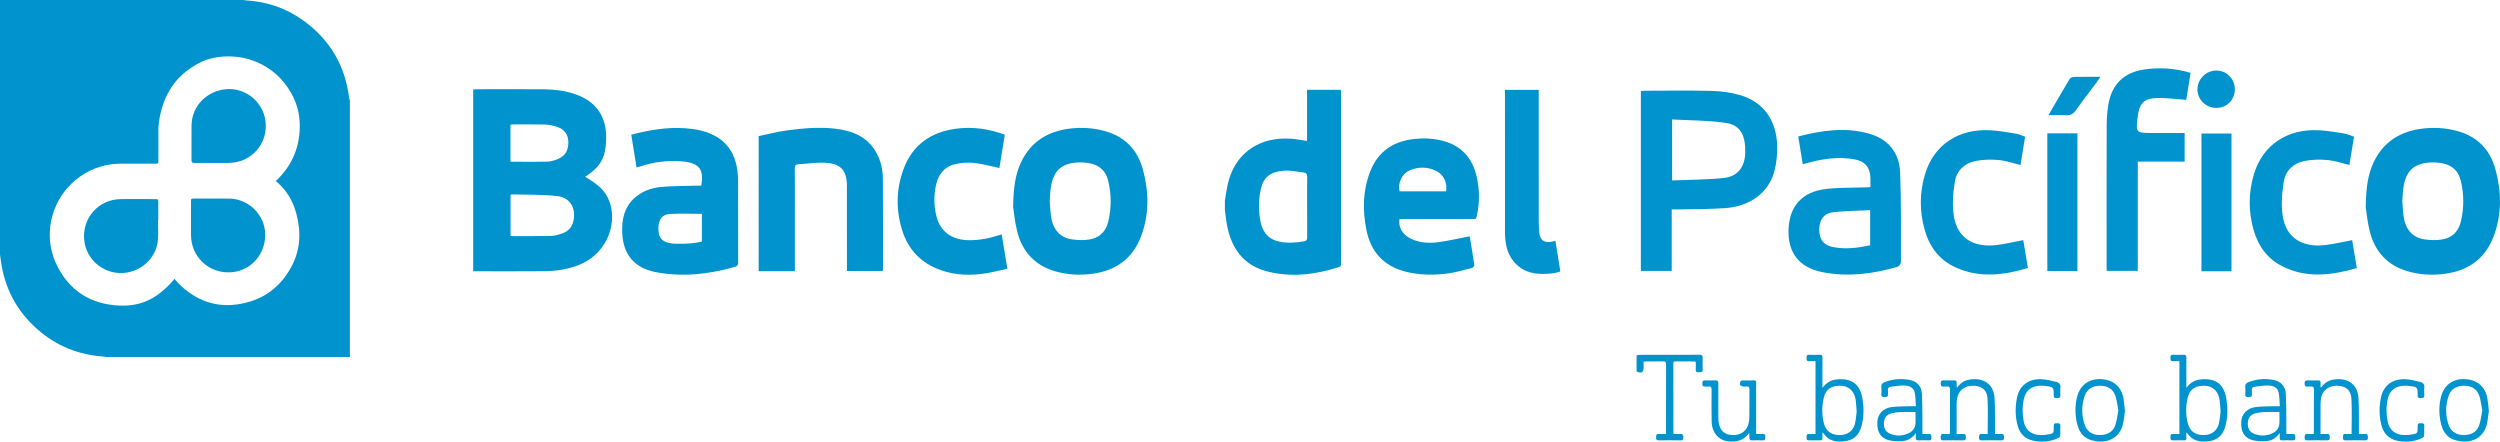 <?xml version="1.0" encoding="UTF-8"?>
<svg xmlns="http://www.w3.org/2000/svg" xmlns:xlink="http://www.w3.org/1999/xlink" width="748.56pt" height="132.25pt" viewBox="0 0 748.56 132.25" version="1.1">
<defs>
<clipPath id="clip1">
  <path d="M 708 38 L 748.559 38 L 748.559 83 L 708 83 Z M 708 38 "/>
</clipPath>
<clipPath id="clip2">
  <path d="M 540 106 L 558 106 L 558 132.25 L 540 132.25 Z M 540 106 "/>
</clipPath>
<clipPath id="clip3">
  <path d="M 562 113 L 579 113 L 579 132.25 L 562 132.25 Z M 562 113 "/>
</clipPath>
<clipPath id="clip4">
  <path d="M 509 113 L 529 113 L 529 132.25 L 509 132.25 Z M 509 113 "/>
</clipPath>
<clipPath id="clip5">
  <path d="M 621 113 L 637 113 L 637 132.25 L 621 132.25 Z M 621 113 "/>
</clipPath>
<clipPath id="clip6">
  <path d="M 603 113 L 617 113 L 617 132.25 L 603 132.25 Z M 603 113 "/>
</clipPath>
<clipPath id="clip7">
  <path d="M 649 106 L 667 106 L 667 132.25 L 649 132.25 Z M 649 106 "/>
</clipPath>
<clipPath id="clip8">
  <path d="M 671 113 L 688 113 L 688 132.25 L 671 132.25 Z M 671 113 "/>
</clipPath>
<clipPath id="clip9">
  <path d="M 730 113 L 746 113 L 746 132.25 L 730 132.25 Z M 730 113 "/>
</clipPath>
<clipPath id="clip10">
  <path d="M 712 113 L 726 113 L 726 132.25 L 712 132.25 Z M 712 113 "/>
</clipPath>
</defs>
<g id="surface1">
<path style=" stroke:none;fill-rule:nonzero;fill:rgb(0%,57.599%,80.399%);fill-opacity:1;" d="M 152.844 48.426 C 156.625 48.426 160.297 48.488 163.961 48.391 C 165.027 48.359 166.133 48 167.133 47.578 C 169.297 46.668 170.215 44.883 170.18 42.59 C 170.145 40.328 169.035 38.727 166.824 37.98 C 165.684 37.594 164.449 37.336 163.246 37.301 C 160.059 37.203 156.867 37.254 153.68 37.254 C 153.41 37.254 153.141 37.328 152.844 37.371 C 152.844 41.078 152.844 44.711 152.844 48.426 Z M 152.871 70.602 C 153.082 70.645 153.234 70.707 153.387 70.707 C 157.273 70.695 161.156 70.738 165.039 70.629 C 166.195 70.598 167.379 70.246 168.48 69.844 C 170.102 69.258 171.219 68.082 171.645 66.363 C 172.598 62.504 170.832 59.203 166.891 58.723 C 162.336 58.172 157.691 58.348 153.086 58.215 C 153.023 58.215 152.961 58.305 152.871 58.371 C 152.871 62.426 152.871 66.496 152.871 70.602 Z M 141.688 81.23 C 141.688 62.996 141.688 44.922 141.688 26.781 C 142.113 26.758 142.473 26.723 142.832 26.723 C 149.258 26.719 155.684 26.684 162.109 26.73 C 166.172 26.762 170.188 27.164 173.949 28.895 C 178.762 31.113 181.215 34.957 181.477 40.172 C 181.562 41.906 181.438 43.695 181.105 45.402 C 180.547 48.316 178.738 50.465 176.344 52.141 C 175.984 52.391 175.625 52.637 175.23 52.91 C 176.504 53.777 177.766 54.523 178.902 55.426 C 184.414 59.809 184.203 67.57 181.133 72.707 C 178.281 77.477 173.777 79.754 168.512 80.707 C 166.633 81.047 164.699 81.188 162.785 81.207 C 156.238 81.266 149.688 81.227 143.141 81.23 C 142.695 81.23 142.25 81.23 141.688 81.23 "/>
<path style=" stroke:none;fill-rule:nonzero;fill:rgb(0%,57.599%,80.399%);fill-opacity:1;" d="M 314.309 60.129 C 314.422 61.594 314.484 63.023 314.645 64.441 C 315.094 68.402 317.199 71.012 320.574 71.609 C 322.008 71.863 323.508 71.949 324.957 71.852 C 328.793 71.598 331.07 69.758 331.902 66.09 C 332.809 62.102 332.785 58.062 331.809 54.074 C 331.109 51.234 329.254 49.469 326.379 48.914 C 325.188 48.684 323.938 48.582 322.727 48.648 C 317.887 48.914 315.508 51.031 314.699 55.77 C 314.453 57.215 314.434 58.695 314.309 60.129 Z M 303.348 61.957 C 303.465 56.355 303.949 52.281 305.781 48.477 C 308.727 42.367 313.773 39.32 320.34 38.508 C 323.738 38.086 327.117 38.289 330.438 39.137 C 336.602 40.711 340.551 44.668 342.207 50.738 C 344.043 57.461 344.148 64.242 341.633 70.844 C 339.102 77.496 334.059 81.047 327.074 81.98 C 323.305 82.484 319.578 82.285 315.918 81.223 C 309.852 79.461 306.117 75.355 304.582 69.336 C 303.852 66.469 303.594 63.48 303.348 61.957 "/>
<g clip-path="url(#clip1)" clip-rule="nonzero">
<path style=" stroke:none;fill-rule:nonzero;fill:rgb(0%,57.599%,80.399%);fill-opacity:1;" d="M 719.309 60.129 C 719.422 61.594 719.484 63.023 719.645 64.441 C 720.094 68.402 722.199 71.012 725.574 71.609 C 727.008 71.863 728.508 71.949 729.957 71.852 C 733.793 71.598 736.07 69.758 736.902 66.09 C 737.809 62.102 737.785 58.062 736.809 54.074 C 736.109 51.234 734.254 49.469 731.379 48.914 C 730.188 48.684 728.938 48.582 727.727 48.648 C 722.887 48.914 720.508 51.031 719.699 55.77 C 719.453 57.215 719.434 58.695 719.309 60.129 Z M 708.348 61.957 C 708.465 56.355 708.949 52.281 710.781 48.477 C 713.727 42.367 718.77 39.32 725.34 38.508 C 728.738 38.086 732.117 38.289 735.438 39.137 C 741.602 40.711 745.551 44.668 747.207 50.738 C 749.043 57.461 749.148 64.242 746.633 70.844 C 744.102 77.496 739.059 81.047 732.074 81.98 C 728.305 82.484 724.578 82.285 720.918 81.223 C 714.852 79.461 711.117 75.355 709.582 69.336 C 708.852 66.469 708.594 63.48 708.348 61.957 "/>
</g>
<path style=" stroke:none;fill-rule:nonzero;fill:rgb(0%,57.599%,80.399%);fill-opacity:1;" d="M 210.164 64.031 C 206.844 64.031 203.625 63.871 200.434 64.086 C 198.258 64.234 197.234 65.754 197.152 68.094 C 197.059 70.793 197.922 72.16 200.156 72.711 C 200.859 72.887 201.605 72.965 202.332 72.977 C 204.965 73.02 207.594 73 210.164 72.305 C 210.164 69.445 210.164 66.715 210.164 64.031 Z M 189.016 40.332 C 194.375 38.945 199.688 38.008 205.176 38.402 C 208.219 38.621 211.168 39.156 213.895 40.594 C 217.883 42.703 220.016 46.117 220.707 50.484 C 220.918 51.809 220.992 53.168 220.996 54.512 C 221.023 62.492 221.004 70.473 221.02 78.449 C 221.023 79.168 220.961 79.648 220.109 79.891 C 212.27 82.129 204.332 83.051 196.258 81.461 C 189.855 80.203 186.496 76.059 186.301 69.52 C 186.184 65.707 186.887 62.18 189.809 59.449 C 192.109 57.297 194.957 56.238 198.008 55.977 C 201.422 55.68 204.867 55.707 208.297 55.598 C 208.863 55.582 209.43 55.598 209.977 55.598 C 210.797 50.973 209.578 48.812 204.547 48.348 C 200.152 47.945 195.816 48.449 191.613 49.863 C 191.312 49.965 190.996 50.027 190.598 50.129 C 190.066 46.832 189.547 43.621 189.016 40.332 "/>
<path style=" stroke:none;fill-rule:nonzero;fill:rgb(0%,57.599%,80.399%);fill-opacity:1;" d="M 238 81.195 C 234.281 81.195 230.766 81.195 227.16 81.195 C 227.16 67.805 227.16 54.441 227.16 40.75 C 229.934 40.18 232.773 39.43 235.664 39.047 C 240.367 38.422 245.102 37.977 249.855 38.504 C 255.07 39.082 259.645 40.812 262.383 45.695 C 263.707 48.062 264.324 50.668 264.348 53.336 C 264.426 62.465 264.383 71.594 264.387 80.719 C 264.387 80.836 264.348 80.953 264.312 81.148 C 260.781 81.148 257.246 81.148 253.594 81.148 C 253.594 80.672 253.594 80.234 253.594 79.793 C 253.594 71.773 253.598 63.75 253.59 55.727 C 253.59 51.172 251.898 49.074 247.367 48.754 C 244.625 48.559 241.836 49.027 239.066 49.18 C 238.164 49.227 237.973 49.688 237.98 50.531 C 238.02 55.156 238 59.781 238 64.406 C 238 69.523 238 74.641 238 79.758 C 238 80.199 238 80.641 238 81.195 "/>
<path style=" stroke:none;fill-rule:nonzero;fill:rgb(0%,57.599%,80.399%);fill-opacity:1;" d="M 300.863 40.332 C 300.297 43.812 299.75 47.152 299.238 50.305 C 296.656 49.762 294.18 49.043 291.656 48.777 C 289.785 48.578 287.801 48.742 285.961 49.156 C 282.891 49.852 281.102 52.051 280.355 55.047 C 279.555 58.277 279.586 61.547 280.398 64.766 C 281.527 69.242 284.848 71.734 289.629 71.91 C 293.148 72.039 296.516 71.305 299.938 70.176 C 300.492 73.57 301.043 76.906 301.629 80.469 C 299.449 80.941 297.336 81.5 295.184 81.84 C 290.602 82.57 286.039 82.438 281.633 80.867 C 275.922 78.832 272.039 74.914 270.191 69.117 C 268.242 63.008 268.293 56.863 270.469 50.828 C 273.133 43.441 278.645 39.539 286.289 38.535 C 291.238 37.883 296.051 38.57 300.863 40.332 "/>
<path style=" stroke:none;fill-rule:nonzero;fill:rgb(0%,57.599%,80.399%);fill-opacity:1;" d="M 391.387 62.051 C 391.387 59.055 391.355 56.059 391.406 53.066 C 391.422 52.242 391.203 51.746 390.371 51.652 C 388.465 51.434 386.535 50.98 384.641 51.098 C 380.426 51.352 378.344 53.035 377.539 56.539 C 376.84 59.602 376.82 62.711 377.32 65.805 C 377.848 69.09 379.445 71.566 382.914 72.316 C 385.426 72.859 387.949 72.711 390.477 72.254 C 391.277 72.105 391.406 71.746 391.398 71.039 C 391.367 68.043 391.387 65.047 391.387 62.051 Z M 366.762 60.09 C 367.137 58.047 367.34 55.957 367.914 53.973 C 370.484 45.086 377.883 40.891 386.664 41.535 C 388.203 41.648 389.723 41.969 391.363 42.207 C 391.363 37.164 391.363 32.062 391.363 26.898 C 394.77 26.898 398.055 26.898 401.473 26.898 C 401.492 27.246 401.531 27.605 401.531 27.969 C 401.535 44.863 401.535 61.758 401.535 78.648 C 401.535 79.211 401.633 79.754 400.859 80 C 393.723 82.25 386.469 83.168 379.152 81.191 C 372.363 79.355 368.805 74.438 367.457 67.754 C 367.129 66.133 366.988 64.469 366.762 62.824 C 366.762 61.914 366.762 61 366.762 60.09 "/>
<path style=" stroke:none;fill-rule:nonzero;fill:rgb(0%,57.599%,80.399%);fill-opacity:1;" d="M 433 57.285 C 433.41 54.688 432.27 52.27 430.023 51.176 C 427.438 49.918 424.75 49.883 422.117 50.996 C 419.758 51.996 418.445 54.855 419.086 57.285 C 423.727 57.285 428.367 57.285 433 57.285 Z M 441.844 65.57 C 434.27 65.57 426.652 65.57 419.051 65.57 C 418.633 68.004 419.918 70.254 422.414 71.461 C 425.109 72.762 428 72.895 430.871 72.488 C 433.926 72.059 436.938 71.355 440.062 70.754 C 440.52 73.512 441.023 76.449 441.453 79.395 C 441.488 79.637 441.086 80.137 440.809 80.211 C 438.508 80.801 436.211 81.484 433.863 81.824 C 429.527 82.453 425.184 82.426 420.887 81.34 C 414.27 79.668 410.434 75.379 409.121 68.785 C 407.945 62.844 408.062 56.93 410.316 51.234 C 412.668 45.301 417.238 42.281 423.504 41.605 C 426.406 41.293 429.27 41.445 432.078 42.184 C 437.555 43.625 440.801 47.277 442.105 52.695 C 443.059 56.656 443.07 60.652 442.199 64.641 C 442.156 64.824 442.113 65.012 442.055 65.188 C 442.02 65.293 441.945 65.387 441.844 65.57 "/>
<path style=" stroke:none;fill-rule:nonzero;fill:rgb(0%,57.599%,80.399%);fill-opacity:1;" d="M 465.734 72.129 C 466.227 75.191 466.703 78.164 467.203 81.293 C 466.418 81.488 465.668 81.758 464.898 81.844 C 460.609 82.324 456.504 82.043 453.406 78.5 C 451.129 75.891 450.633 72.668 450.629 69.352 C 450.613 55.566 450.621 41.781 450.621 27.996 C 450.621 27.66 450.621 27.324 450.621 26.906 C 453.973 26.906 457.254 26.906 460.734 26.906 C 460.734 27.367 460.734 27.84 460.734 28.312 C 460.734 40.922 460.73 53.527 460.738 66.137 C 460.742 67.238 460.789 68.34 460.875 69.438 C 461.066 71.906 462.227 72.789 464.656 72.363 C 464.98 72.305 465.301 72.223 465.734 72.129 "/>
<path style=" stroke:none;fill-rule:nonzero;fill:rgb(0%,57.599%,80.399%);fill-opacity:1;" d="M 500.664 54.027 C 505.969 53.797 511.18 53.832 516.324 53.266 C 520.32 52.828 522.422 49.934 522.559 45.883 C 522.742 40.578 521.145 37.465 516.797 36.809 C 511.512 36.016 506.102 36.078 500.664 35.766 C 500.664 42.078 500.664 47.844 500.664 54.027 Z M 500.551 62.707 C 500.551 69.023 500.551 75.004 500.551 81.125 C 497.465 81.125 494.473 81.125 491.312 81.125 C 491.312 63.242 491.312 45.324 491.312 27.293 C 491.727 27.25 492.156 27.164 492.59 27.164 C 499.289 27.156 505.988 27.051 512.684 27.223 C 515.422 27.289 518.215 27.699 520.852 28.434 C 527.805 30.371 531.871 35.797 532.129 43.484 C 532.215 46.086 531.949 48.793 531.285 51.301 C 529.641 57.516 524.199 61.68 516.93 62.285 C 512.32 62.668 507.672 62.586 503.043 62.703 C 502.285 62.723 501.527 62.707 500.551 62.707 "/>
<path style=" stroke:none;fill-rule:nonzero;fill:rgb(0%,57.599%,80.399%);fill-opacity:1;" d="M 559.969 62.934 C 556.109 63.129 552.438 63.129 548.82 63.559 C 546.07 63.883 544.691 65.949 544.727 68.793 C 544.766 71.766 546.035 73.41 548.855 73.973 C 552.582 74.719 556.25 74.242 559.969 73.438 C 559.969 70.016 559.969 66.691 559.969 62.934 Z M 560.051 56.023 C 560.051 55.051 560.062 54.285 560.051 53.52 C 560 50.027 558.422 48.203 554.941 47.645 C 550.406 46.914 545.977 47.504 541.59 48.695 C 541.047 48.844 540.504 48.992 539.785 49.191 C 539.332 46.379 538.898 43.691 538.441 40.859 C 545.402 39.059 552.285 38.062 559.266 39.91 C 565.18 41.477 568.719 45.512 568.945 51.645 C 569.281 60.582 569.184 69.535 569.188 78.484 C 569.191 78.977 568.562 79.785 568.078 79.922 C 560.703 82.043 553.184 82.992 545.598 81.473 C 538.652 80.082 535.273 75.566 535.527 68.734 C 535.785 61.719 539.586 57.418 546.727 56.586 C 550.605 56.133 554.555 56.246 558.473 56.105 C 558.914 56.09 559.352 56.059 560.051 56.023 "/>
<path style=" stroke:none;fill-rule:nonzero;fill:rgb(0%,57.599%,80.399%);fill-opacity:1;" d="M 655.91 21.812 C 655.434 24.812 655 27.52 654.621 29.898 C 651.336 29.688 648.266 29.184 645.242 29.383 C 641.84 29.605 640.586 31.195 640.141 34.57 C 639.449 39.816 639.449 39.816 644.57 39.816 C 647.715 39.816 650.855 39.816 654.133 39.816 C 654.133 42.715 654.133 45.449 654.133 48.387 C 649.523 48.387 644.922 48.387 640.102 48.387 C 640.102 59.371 640.102 70.16 640.102 81.105 C 636.922 81.105 633.953 81.105 630.77 81.105 C 630.77 80.371 630.77 79.676 630.77 78.98 C 630.77 65.203 630.75 51.422 630.793 37.641 C 630.801 35.531 630.949 33.395 631.297 31.312 C 632.309 25.262 635.934 21.711 641.992 20.812 C 646.609 20.129 651.188 20.414 655.91 21.812 "/>
<path style=" stroke:none;fill-rule:nonzero;fill:rgb(0%,57.599%,80.399%);fill-opacity:1;" d="M 606.363 40.938 C 605.891 43.84 605.445 46.609 604.992 49.402 C 602.711 48.863 600.582 48.109 598.402 47.914 C 596.133 47.711 593.758 47.766 591.523 48.207 C 588.23 48.855 585.867 51.102 585.34 54.367 C 584.793 57.746 584.5 61.328 585.023 64.676 C 586.043 71.168 590.75 74.188 597.758 73.379 C 600.41 73.07 603.023 72.422 605.816 71.898 C 606.262 74.57 606.723 77.328 607.211 80.258 C 599.867 82.438 592.652 83.309 585.512 80.047 C 580.715 77.855 577.77 73.949 576.336 68.961 C 574.719 63.336 574.723 57.641 576.438 52.035 C 579.094 43.355 586.426 38.469 595.945 39.008 C 598.5 39.148 601.043 39.594 603.574 40.004 C 604.5 40.152 605.379 40.598 606.363 40.938 "/>
<path style=" stroke:none;fill-rule:nonzero;fill:rgb(0%,57.599%,80.399%);fill-opacity:1;" d="M 704.852 40.941 C 704.359 43.934 703.914 46.648 703.461 49.395 C 701.207 48.863 699.078 48.117 696.902 47.918 C 694.629 47.715 692.254 47.762 690.023 48.199 C 686.73 48.844 684.355 51.078 683.824 54.348 C 683.273 57.723 682.973 61.309 683.496 64.656 C 684.508 71.152 689.207 74.18 696.211 73.379 C 698.867 73.074 701.48 72.43 704.293 71.906 C 704.734 74.555 705.195 77.309 705.691 80.27 C 698.09 82.461 690.648 83.402 683.328 79.699 C 678.875 77.449 676.18 73.676 674.82 68.98 C 673.195 63.359 673.203 57.664 674.906 52.059 C 677.551 43.379 684.879 38.48 694.402 39.004 C 696.957 39.145 699.496 39.59 702.027 39.996 C 702.953 40.148 703.836 40.59 704.852 40.941 "/>
<path style=" stroke:none;fill-rule:nonzero;fill:rgb(0%,57.599%,80.399%);fill-opacity:1;" d="M 613.02 39.914 C 616.047 39.914 618.98 39.914 622.027 39.914 C 622.027 53.691 622.027 67.367 622.027 81.156 C 619.035 81.156 616.102 81.156 613.02 81.156 C 613.02 67.488 613.02 53.812 613.02 39.914 "/>
<path style=" stroke:none;fill-rule:nonzero;fill:rgb(0%,57.599%,80.399%);fill-opacity:1;" d="M 668.16 81.219 C 665.102 81.219 662.215 81.219 659.172 81.219 C 659.172 67.504 659.172 53.828 659.172 39.984 C 662.086 39.984 665.062 39.984 668.16 39.984 C 668.16 53.672 668.16 67.352 668.16 81.219 "/>
<path style=" stroke:none;fill-rule:nonzero;fill:rgb(0%,57.599%,80.399%);fill-opacity:1;" d="M 669.168 26.695 C 669.191 29.875 666.773 32.32 663.605 32.316 C 660.48 32.312 657.926 29.766 657.965 26.695 C 658 23.715 660.516 21.188 663.508 21.117 C 666.594 21.047 669.145 23.559 669.168 26.695 "/>
<path style=" stroke:none;fill-rule:nonzero;fill:rgb(0%,57.599%,80.399%);fill-opacity:1;" d="M 613.359 34.484 C 615.59 30.648 617.613 27.117 619.711 23.629 C 619.914 23.285 620.555 23.039 620.996 23.031 C 623.488 22.973 625.984 23.004 628.91 23.004 C 628.359 23.809 628.016 24.359 627.625 24.879 C 625.629 27.555 623.551 30.172 621.656 32.914 C 620.777 34.188 619.789 34.625 618.312 34.512 C 616.801 34.395 615.277 34.484 613.359 34.484 "/>
<path style=" stroke:none;fill-rule:nonzero;fill:rgb(0%,57.599%,80.399%);fill-opacity:1;" d="M 89.48 67.91 C 90.121 73.379 88.691 78.34 85.445 82.758 C 82.836 86.305 79.426 88.848 75.234 90.184 C 69.965 91.863 64.844 91.836 59.945 89.543 C 55.02 87.211 52.246 83.484 52.246 83.484 C 50.238 86 48.109 87.664 46.84 88.531 C 43.555 90.781 39.863 91.656 35.957 91.508 C 27.129 91.172 20.633 87.031 16.84 79.043 C 12.461 69.82 15.703 58.496 24.156 52.738 C 27.797 50.262 31.812 49.008 36.219 49.012 C 39.582 49.012 42.945 49.012 46.309 49.012 C 47.426 49.012 47.43 49.004 47.43 47.898 C 47.426 44.66 47.426 41.426 47.426 38.191 C 47.793 33.441 49.59 25.168 57.328 20.25 C 57.715 20 58.098 19.746 58.477 19.492 C 61.164 17.863 64.023 17.094 67.078 16.926 C 70.555 16.738 73.91 17.273 77.113 18.684 C 80.316 20.094 83.016 22.164 85.184 24.898 C 87.98 28.422 89.621 32.445 89.746 36.941 C 89.934 43.691 87.625 49.496 82.574 54.211 C 86.918 57.785 88.855 62.547 89.48 67.91 Z M 104.523 29.312 C 103.367 19.629 98.781 11.938 90.93 6.219 C 85.785 2.473 79.977 0.473 73.613 0.117 C 73.352 0.102 73.09 0.035 72.828 -0.004 C 67.855 -0.004 62.883 -0.004 57.914 -0.004 C 57.719 -0.004 57.523 -0.004 57.328 -0.004 L 47.438 -0.004 C 46.078 -0.004 44.715 -0.004 43.352 -0.004 C 28.902 -0.004 14.453 -0.004 0 -0.004 C 0 25.383 0 50.773 0 76.164 C 0.176 77.391 0.312 78.629 0.539 79.852 C 1.934 87.375 5.543 93.66 11.297 98.68 C 16.977 103.633 23.625 106.305 31.156 106.766 C 31.371 106.781 31.586 106.852 31.805 106.898 C 36.246 106.898 40.691 106.898 45.137 106.898 C 45.902 106.898 46.672 106.898 47.438 106.898 L 57.191 106.898 C 58.426 106.898 59.656 106.898 60.891 106.898 C 75.516 106.898 90.141 106.898 104.766 106.898 C 104.766 81.258 104.766 55.66 104.766 30.062 C 104.68 29.812 104.555 29.57 104.523 29.312 "/>
<path style=" stroke:none;fill-rule:nonzero;fill:rgb(0%,57.599%,80.399%);fill-opacity:1;" d="M 47.395 60.516 C 47.391 59.691 47.324 59.625 46.52 59.621 C 43.07 59.617 39.617 59.586 36.164 59.617 C 29.441 59.684 24.438 65.414 25.238 72.098 C 25.898 77.613 30.652 81.777 36.258 81.758 C 41.895 81.734 46.766 77.461 47.277 71.93 C 47.465 69.922 47.309 67.883 47.309 65.859 C 47.336 65.859 47.367 65.859 47.395 65.859 C 47.395 64.078 47.402 62.297 47.395 60.516 "/>
<path style=" stroke:none;fill-rule:nonzero;fill:rgb(0%,57.599%,80.399%);fill-opacity:1;" d="M 68.031 26.68 C 62.059 27.051 57.438 31.684 57.355 37.449 C 57.309 40.941 57.355 44.438 57.336 47.934 C 57.332 48.57 57.566 48.797 58.199 48.789 C 60.066 48.766 61.938 48.781 63.809 48.781 C 63.809 48.777 63.809 48.777 63.809 48.777 C 65.367 48.777 66.926 48.781 68.48 48.777 C 75.34 48.762 80.449 42.848 79.469 36.07 C 78.66 30.492 73.59 26.332 68.031 26.68 "/>
<path style=" stroke:none;fill-rule:nonzero;fill:rgb(0%,57.599%,80.399%);fill-opacity:1;" d="M 68.586 59.457 C 66.941 59.438 65.293 59.453 63.648 59.453 C 61.801 59.453 59.953 59.449 58.105 59.453 C 57.262 59.457 57.199 59.516 57.199 60.371 C 57.195 63.688 57.199 67.004 57.195 70.316 C 57.18 76.984 62.668 82.051 69.328 81.516 C 75.258 81.039 79.609 76.02 79.395 69.895 C 79.195 64.199 74.355 59.52 68.586 59.457 "/>
<path style=" stroke:none;fill-rule:nonzero;fill:rgb(0%,57.599%,80.399%);fill-opacity:1;" d="M 490.027 106.41 C 490.363 106.352 490.703 106.246 491.039 106.246 C 496.973 106.234 502.902 106.254 508.836 106.223 C 509.617 106.219 509.863 106.469 509.828 107.227 C 509.777 108.363 509.789 109.504 509.824 110.645 C 509.852 111.508 509.305 111.457 508.723 111.465 C 508.129 111.477 507.688 111.418 507.742 110.633 C 507.797 109.879 507.754 109.121 507.754 108.336 C 507.488 108.285 507.293 108.223 507.098 108.223 C 505.316 108.215 503.531 108.223 501.75 108.215 C 501.312 108.211 501.031 108.289 501.035 108.832 C 501.047 115.754 501.047 122.68 501.055 129.605 C 501.055 129.688 501.102 129.766 501.16 129.941 C 501.805 129.941 502.473 129.977 503.133 129.934 C 503.863 129.887 504.031 130.25 504.02 130.887 C 504.008 131.473 503.98 131.883 503.184 131.863 C 501.023 131.812 498.859 131.82 496.695 131.863 C 496 131.875 495.852 131.57 495.867 130.973 C 495.883 130.414 495.859 129.895 496.664 129.938 C 497.336 129.973 498.008 129.945 498.793 129.945 C 498.812 129.602 498.848 129.297 498.848 128.992 C 498.848 122.387 498.836 115.781 498.867 109.18 C 498.867 108.395 498.633 108.176 497.871 108.199 C 496.266 108.254 494.656 108.215 493.051 108.219 C 492.766 108.223 492.484 108.262 492.129 108.289 C 492.129 108.977 492.129 109.586 492.129 110.195 C 492.129 111.457 491.43 111.871 490.234 111.309 C 490.156 111.27 490.098 111.203 490.027 111.148 C 490.027 109.566 490.027 107.988 490.027 106.41 "/>
<g clip-path="url(#clip2)" clip-rule="nonzero">
<path style=" stroke:none;fill-rule:nonzero;fill:rgb(0%,57.599%,80.399%);fill-opacity:1;" d="M 555.93 123.203 C 555.82 121.859 555.777 120.809 555.641 119.77 C 555.312 117.297 553.688 115.664 551.48 115.527 C 548.516 115.34 546.73 116.426 546.105 119.016 C 545.465 121.66 545.449 124.352 546.184 126.988 C 546.801 129.207 548.516 130.32 550.961 130.27 C 553.273 130.219 554.953 128.957 555.453 126.727 C 555.734 125.484 555.801 124.195 555.93 123.203 Z M 543.609 108.145 C 542.922 108.145 542.309 108.117 541.699 108.148 C 540.965 108.188 540.914 107.746 540.922 107.188 C 540.93 106.656 540.91 106.195 541.68 106.227 C 542.73 106.273 543.785 106.273 544.836 106.227 C 545.492 106.195 545.695 106.43 545.688 107.078 C 545.66 109.824 545.68 112.574 545.68 115.32 C 545.68 115.602 545.68 115.879 545.68 116.16 C 546.773 114.645 548.188 113.77 550 113.602 C 554.555 113.18 556.984 115.043 557.703 119.613 C 558.117 122.227 558.086 124.852 557.422 127.441 C 556.812 129.797 555.496 131.527 553.008 132.004 C 550.262 132.531 547.688 132.289 545.945 129.664 C 545.918 129.625 545.852 129.609 545.676 129.516 C 545.676 130.113 545.66 130.648 545.68 131.184 C 545.699 131.668 545.508 131.863 545.012 131.855 C 543.871 131.832 542.73 131.828 541.594 131.855 C 540.926 131.871 540.918 131.457 540.93 130.988 C 540.941 130.496 540.828 129.934 541.609 129.941 C 542.25 129.949 542.891 129.945 543.609 129.945 C 543.609 122.676 543.609 115.477 543.609 108.145 "/>
</g>
<path style=" stroke:none;fill-rule:nonzero;fill:rgb(0%,57.599%,80.399%);fill-opacity:1;" d="M 595.156 129.941 C 595.156 126.27 595.305 122.762 595.105 119.27 C 594.957 116.719 593.316 115.508 590.727 115.496 C 588.234 115.488 586.375 116.977 586.008 119.301 C 585.918 119.875 585.867 120.461 585.867 121.039 C 585.852 123.957 585.859 126.875 585.859 129.945 C 586.566 129.945 587.195 129.973 587.82 129.938 C 588.617 129.895 588.613 130.395 588.629 130.965 C 588.641 131.566 588.504 131.875 587.805 131.859 C 585.844 131.82 583.887 131.82 581.93 131.859 C 581.234 131.875 581.082 131.578 581.102 130.969 C 581.117 130.402 581.098 129.895 581.898 129.938 C 582.508 129.973 583.117 129.945 583.812 129.945 C 583.832 129.586 583.867 129.305 583.867 129.023 C 583.871 124.934 583.848 120.84 583.887 116.75 C 583.895 115.914 583.617 115.633 582.832 115.738 C 582.602 115.77 582.363 115.723 582.133 115.746 C 581.41 115.836 581.082 115.617 581.086 114.801 C 581.086 114.004 581.434 113.871 582.098 113.895 C 583.09 113.926 584.086 113.934 585.074 113.891 C 585.695 113.867 585.918 114.098 585.867 114.703 C 585.828 115.156 585.859 115.617 585.938 116.117 C 586.848 114.883 587.969 114.004 589.457 113.711 C 593.324 112.945 596.953 114.516 597.23 119.293 C 597.41 122.41 597.316 125.543 597.344 128.668 C 597.348 129.043 597.344 129.422 597.344 129.945 C 598.012 129.945 598.613 129.973 599.211 129.938 C 599.988 129.887 600.039 130.348 600.039 130.941 C 600.039 131.516 599.969 131.875 599.242 131.859 C 597.285 131.82 595.324 131.816 593.367 131.863 C 592.629 131.879 592.57 131.508 592.574 130.945 C 592.578 130.371 592.594 129.879 593.391 129.934 C 593.992 129.977 594.602 129.941 595.156 129.941 "/>
<g clip-path="url(#clip3)" clip-rule="nonzero">
<path style=" stroke:none;fill-rule:nonzero;fill:rgb(0%,57.599%,80.399%);fill-opacity:1;" d="M 573.543 123.371 C 571.895 123.371 570.352 123.328 568.809 123.387 C 567.973 123.418 567.121 123.539 566.316 123.766 C 564.863 124.172 564.145 125.168 564.078 126.641 C 564.008 128.285 564.664 129.406 566.117 129.945 C 567.984 130.637 569.852 130.543 571.629 129.645 C 572.703 129.102 573.414 128.184 573.523 126.973 C 573.621 125.816 573.543 124.645 573.543 123.371 Z M 575.617 129.941 C 576.309 129.941 576.863 129.984 577.406 129.934 C 578.203 129.855 578.316 130.262 578.312 130.93 C 578.309 131.562 578.203 131.914 577.445 131.863 C 576.488 131.801 575.516 131.797 574.555 131.863 C 573.781 131.914 573.57 131.582 573.637 130.895 C 573.664 130.582 573.641 130.262 573.641 129.672 C 572.516 131.25 571.121 132.016 569.492 132.094 C 568.117 132.16 566.664 132.125 565.355 131.75 C 562.953 131.066 561.914 129.055 562.133 126.133 C 562.301 123.953 563.859 122.227 566.332 121.895 C 568.289 121.629 570.289 121.699 572.27 121.629 C 572.672 121.613 573.07 121.625 573.668 121.625 C 573.555 120.164 573.582 118.812 573.309 117.523 C 572.973 115.965 571.609 115.469 570.223 115.43 C 568.871 115.395 567.508 115.637 566.156 115.797 C 565.523 115.875 565.184 116.242 565.297 116.945 C 565.344 117.258 565.27 117.59 565.309 117.906 C 565.414 118.68 565.105 118.895 564.336 118.91 C 563.5 118.926 563.258 118.641 563.324 117.855 C 563.383 117.219 563.398 116.566 563.32 115.93 C 563.219 115.066 563.629 114.68 564.375 114.395 C 566.875 113.438 569.434 113.262 572.027 113.812 C 574.074 114.25 575.348 115.75 575.469 117.918 C 575.598 120.277 575.586 122.645 575.613 125.012 C 575.637 126.613 575.617 128.215 575.617 129.941 "/>
</g>
<g clip-path="url(#clip4)" clip-rule="nonzero">
<path style=" stroke:none;fill-rule:nonzero;fill:rgb(0%,57.599%,80.399%);fill-opacity:1;" d="M 525.828 129.941 C 526.535 129.941 527.141 129.977 527.742 129.934 C 528.523 129.883 528.578 130.348 528.574 130.938 C 528.574 131.492 528.523 131.898 527.781 131.859 C 526.734 131.809 525.68 131.816 524.629 131.859 C 524.012 131.883 523.773 131.66 523.809 131.055 C 523.836 130.602 523.816 130.141 523.738 129.641 C 522.223 131.82 520.09 132.398 517.656 132.18 C 514.602 131.902 512.551 129.52 512.504 126.148 C 512.453 122.992 512.465 119.836 512.496 116.68 C 512.504 115.953 512.289 115.648 511.559 115.738 C 511.297 115.77 511.031 115.746 510.77 115.742 C 509.766 115.738 509.715 115.652 509.73 114.637 C 509.742 114.055 509.992 113.883 510.535 113.895 C 511.559 113.922 512.582 113.941 513.605 113.891 C 514.305 113.855 514.512 114.113 514.508 114.793 C 514.48 117.918 514.484 121.047 514.504 124.176 C 514.508 125.02 514.512 125.879 514.66 126.707 C 515.055 128.895 516.305 130.043 518.391 130.25 C 520.656 130.48 522.633 129.441 523.355 127.488 C 523.66 126.66 523.777 125.727 523.793 124.84 C 523.848 122.152 523.789 119.461 523.828 116.773 C 523.844 115.988 523.637 115.609 522.805 115.738 C 522.605 115.77 522.395 115.746 522.191 115.742 C 521.137 115.742 520.785 115.285 521.117 114.289 C 521.172 114.125 521.438 113.93 521.609 113.926 C 522.836 113.895 524.066 113.91 525.293 113.906 C 525.949 113.906 525.828 114.391 525.828 114.777 C 525.832 119.457 525.828 124.133 525.828 128.809 C 525.828 129.148 525.828 129.492 525.828 129.941 "/>
</g>
<g clip-path="url(#clip5)" clip-rule="nonzero">
<path style=" stroke:none;fill-rule:nonzero;fill:rgb(0%,57.599%,80.399%);fill-opacity:1;" d="M 634.297 122.906 C 633.988 121.363 633.859 119.797 633.344 118.371 C 632.605 116.344 630.918 115.492 628.785 115.5 C 626.609 115.508 624.938 116.488 624.254 118.418 C 623.211 121.371 623.215 124.391 624.258 127.336 C 624.938 129.254 626.672 130.293 628.801 130.266 C 630.902 130.234 632.621 129.406 633.348 127.359 C 633.848 125.957 633.988 124.426 634.297 122.906 Z M 636.262 123.051 C 636.082 124.266 635.98 125.672 635.656 127.027 C 634.676 131.137 631.148 132.699 627.488 132.102 C 624.062 131.543 622.34 129.625 621.699 125.793 C 621.305 123.445 621.348 121.078 621.953 118.75 C 622.844 115.34 625.469 113.387 628.969 113.512 C 632.695 113.648 635.191 115.73 635.82 119.297 C 636.027 120.473 636.102 121.672 636.262 123.051 "/>
</g>
<g clip-path="url(#clip6)" clip-rule="nonzero">
<path style=" stroke:none;fill-rule:nonzero;fill:rgb(0%,57.599%,80.399%);fill-opacity:1;" d="M 616.91 116.98 C 616.91 117.359 616.867 117.746 616.918 118.117 C 617.031 118.977 616.672 119.238 615.84 119.207 C 615.16 119.18 614.84 118.992 614.949 118.289 C 614.953 118.262 614.949 118.23 614.949 118.203 C 614.934 115.992 614.891 115.891 612.699 115.594 C 611.785 115.469 610.816 115.457 609.91 115.602 C 607.781 115.945 606.508 117.301 606.023 119.363 C 605.5 121.582 605.504 123.832 605.938 126.059 C 606.617 129.562 609.129 130.555 612.52 130.207 C 612.66 130.191 612.801 130.141 612.945 130.121 C 614.922 129.824 614.945 129.793 614.949 127.871 C 614.949 126.719 614.949 126.75 616.109 126.734 C 616.715 126.723 616.961 126.906 616.918 127.531 C 616.875 128.168 616.91 128.812 616.91 129.457 C 616.91 130.918 616.922 130.953 615.543 131.477 C 613.301 132.328 610.988 132.473 608.66 131.922 C 606.219 131.348 604.711 129.723 604.098 127.34 C 603.379 124.555 603.371 121.723 603.977 118.922 C 604.738 115.391 607.488 113.352 611.301 113.543 C 612.766 113.617 614.219 114.012 615.66 114.344 C 616.578 114.559 617.117 115.145 616.918 116.191 C 616.867 116.445 616.91 116.719 616.91 116.98 "/>
</g>
<g clip-path="url(#clip7)" clip-rule="nonzero">
<path style=" stroke:none;fill-rule:nonzero;fill:rgb(0%,57.599%,80.399%);fill-opacity:1;" d="M 664.895 123.203 C 664.785 121.859 664.742 120.809 664.605 119.77 C 664.277 117.297 662.652 115.664 660.441 115.527 C 657.477 115.34 655.695 116.426 655.07 119.016 C 654.43 121.66 654.41 124.352 655.145 126.988 C 655.766 129.207 657.477 130.32 659.926 130.27 C 662.238 130.219 663.914 128.957 664.418 126.727 C 664.695 125.484 664.766 124.195 664.895 123.203 Z M 652.57 108.145 C 651.883 108.145 651.273 108.117 650.664 108.148 C 649.93 108.188 649.879 107.746 649.887 107.188 C 649.895 106.656 649.875 106.195 650.641 106.227 C 651.691 106.273 652.746 106.273 653.797 106.227 C 654.453 106.195 654.66 106.43 654.652 107.078 C 654.625 109.824 654.641 112.574 654.641 115.32 C 654.641 115.602 654.641 115.879 654.641 116.16 C 655.738 114.645 657.152 113.77 658.965 113.602 C 663.52 113.18 665.949 115.043 666.668 119.613 C 667.078 122.227 667.051 124.852 666.383 127.441 C 665.777 129.797 664.457 131.527 661.973 132.004 C 659.223 132.531 656.652 132.289 654.91 129.664 C 654.883 129.625 654.816 129.609 654.641 129.516 C 654.641 130.113 654.625 130.648 654.645 131.184 C 654.664 131.668 654.473 131.863 653.977 131.855 C 652.836 131.832 651.695 131.828 650.555 131.855 C 649.887 131.871 649.883 131.457 649.891 130.988 C 649.902 130.496 649.793 129.934 650.574 129.941 C 651.215 129.949 651.855 129.945 652.57 129.945 C 652.57 122.676 652.57 115.477 652.57 108.145 "/>
</g>
<path style=" stroke:none;fill-rule:nonzero;fill:rgb(0%,57.599%,80.399%);fill-opacity:1;" d="M 704.117 129.941 C 704.117 126.27 704.27 122.762 704.066 119.27 C 703.922 116.719 702.281 115.508 699.691 115.496 C 697.199 115.488 695.34 116.977 694.973 119.301 C 694.883 119.875 694.832 120.461 694.828 121.039 C 694.816 123.957 694.82 126.875 694.82 129.945 C 695.527 129.945 696.156 129.973 696.785 129.938 C 697.578 129.895 697.578 130.395 697.59 130.965 C 697.605 131.566 697.465 131.875 696.766 131.859 C 694.809 131.82 692.852 131.82 690.895 131.859 C 690.199 131.875 690.047 131.578 690.066 130.969 C 690.082 130.402 690.059 129.895 690.863 129.938 C 691.469 129.973 692.082 129.945 692.773 129.945 C 692.797 129.586 692.828 129.305 692.828 129.023 C 692.832 124.934 692.809 120.84 692.852 116.75 C 692.859 115.914 692.582 115.633 691.797 115.738 C 691.566 115.77 691.324 115.723 691.094 115.746 C 690.371 115.836 690.047 115.617 690.047 114.801 C 690.047 114.004 690.395 113.871 691.059 113.895 C 692.051 113.926 693.047 113.934 694.039 113.891 C 694.66 113.867 694.883 114.098 694.828 114.703 C 694.789 115.156 694.82 115.617 694.898 116.117 C 695.809 114.883 696.934 114.004 698.418 113.711 C 702.285 112.945 705.918 114.516 706.191 119.293 C 706.371 122.41 706.277 125.543 706.309 128.668 C 706.309 129.043 706.309 129.422 706.309 129.945 C 706.977 129.945 707.578 129.973 708.176 129.938 C 708.953 129.887 709.004 130.348 709.004 130.941 C 709.004 131.516 708.934 131.875 708.203 131.859 C 706.246 131.82 704.289 131.816 702.332 131.863 C 701.594 131.879 701.535 131.508 701.535 130.945 C 701.539 130.371 701.555 129.879 702.352 129.934 C 702.957 129.977 703.562 129.941 704.117 129.941 "/>
<g clip-path="url(#clip8)" clip-rule="nonzero">
<path style=" stroke:none;fill-rule:nonzero;fill:rgb(0%,57.599%,80.399%);fill-opacity:1;" d="M 682.508 123.371 C 680.855 123.371 679.312 123.328 677.773 123.387 C 676.938 123.418 676.086 123.539 675.281 123.766 C 673.824 124.172 673.105 125.168 673.043 126.641 C 672.973 128.285 673.625 129.406 675.082 129.945 C 676.949 130.637 678.812 130.543 680.59 129.645 C 681.668 129.102 682.379 128.184 682.484 126.973 C 682.586 125.816 682.508 124.645 682.508 123.371 Z M 684.582 129.941 C 685.27 129.941 685.824 129.984 686.371 129.934 C 687.168 129.855 687.277 130.262 687.273 130.93 C 687.27 131.562 687.164 131.914 686.41 131.863 C 685.449 131.801 684.48 131.797 683.52 131.863 C 682.742 131.914 682.535 131.582 682.598 130.895 C 682.629 130.582 682.602 130.262 682.602 129.672 C 681.48 131.25 680.086 132.016 678.453 132.094 C 677.078 132.16 675.629 132.125 674.32 131.75 C 671.914 131.066 670.875 129.055 671.098 126.133 C 671.262 123.953 672.824 122.227 675.297 121.895 C 677.25 121.629 679.254 121.699 681.234 121.629 C 681.633 121.613 682.035 121.625 682.633 121.625 C 682.516 120.164 682.547 118.812 682.27 117.523 C 681.938 115.965 680.574 115.469 679.184 115.43 C 677.832 115.395 676.473 115.637 675.117 115.797 C 674.488 115.875 674.148 116.242 674.258 116.945 C 674.309 117.258 674.23 117.59 674.273 117.906 C 674.379 118.68 674.07 118.895 673.301 118.91 C 672.465 118.926 672.219 118.641 672.289 117.855 C 672.344 117.219 672.359 116.566 672.285 115.93 C 672.184 115.066 672.59 114.68 673.336 114.395 C 675.836 113.438 678.398 113.262 680.992 113.812 C 683.039 114.25 684.309 115.75 684.43 117.918 C 684.559 120.277 684.551 122.645 684.578 125.012 C 684.598 126.613 684.582 128.215 684.582 129.941 "/>
</g>
<g clip-path="url(#clip9)" clip-rule="nonzero">
<path style=" stroke:none;fill-rule:nonzero;fill:rgb(0%,57.599%,80.399%);fill-opacity:1;" d="M 743.262 122.906 C 742.949 121.363 742.824 119.797 742.309 118.371 C 741.57 116.344 739.883 115.492 737.75 115.5 C 735.57 115.508 733.898 116.488 733.219 118.418 C 732.172 121.371 732.18 124.391 733.223 127.336 C 733.902 129.254 735.633 130.293 737.766 130.266 C 739.867 130.234 741.582 129.406 742.312 127.359 C 742.812 125.957 742.949 124.426 743.262 122.906 Z M 745.223 123.051 C 745.047 124.266 744.945 125.672 744.621 127.027 C 743.637 131.137 740.113 132.699 736.453 132.102 C 733.023 131.543 731.301 129.625 730.66 125.793 C 730.27 123.445 730.312 121.078 730.918 118.75 C 731.809 115.34 734.434 113.387 737.934 113.512 C 741.66 113.648 744.156 115.73 744.785 119.297 C 744.992 120.473 745.066 121.672 745.223 123.051 "/>
</g>
<g clip-path="url(#clip10)" clip-rule="nonzero">
<path style=" stroke:none;fill-rule:nonzero;fill:rgb(0%,57.599%,80.399%);fill-opacity:1;" d="M 725.871 116.98 C 725.871 117.359 725.832 117.746 725.883 118.117 C 725.996 118.977 725.637 119.238 724.801 119.207 C 724.125 119.18 723.805 118.992 723.91 118.289 C 723.914 118.262 723.91 118.23 723.91 118.203 C 723.895 115.992 723.852 115.891 721.664 115.594 C 720.746 115.469 719.781 115.457 718.871 115.602 C 716.742 115.945 715.473 117.301 714.984 119.363 C 714.461 121.582 714.465 123.832 714.898 126.059 C 715.582 129.562 718.09 130.555 721.48 130.207 C 721.625 130.191 721.766 130.141 721.91 130.121 C 723.883 129.824 723.91 129.793 723.91 127.871 C 723.914 126.719 723.914 126.75 725.074 126.734 C 725.676 126.723 725.926 126.906 725.883 127.531 C 725.84 128.168 725.871 128.812 725.871 129.457 C 725.871 130.918 725.887 130.953 724.504 131.477 C 722.266 132.328 719.949 132.473 717.625 131.922 C 715.18 131.348 713.676 129.723 713.059 127.34 C 712.34 124.555 712.336 121.723 712.941 118.922 C 713.703 115.391 716.453 113.352 720.266 113.543 C 721.73 113.617 723.184 114.012 724.621 114.344 C 725.539 114.559 726.078 115.145 725.879 116.191 C 725.832 116.445 725.871 116.719 725.871 116.98 "/>
</g>
</g>
</svg>
